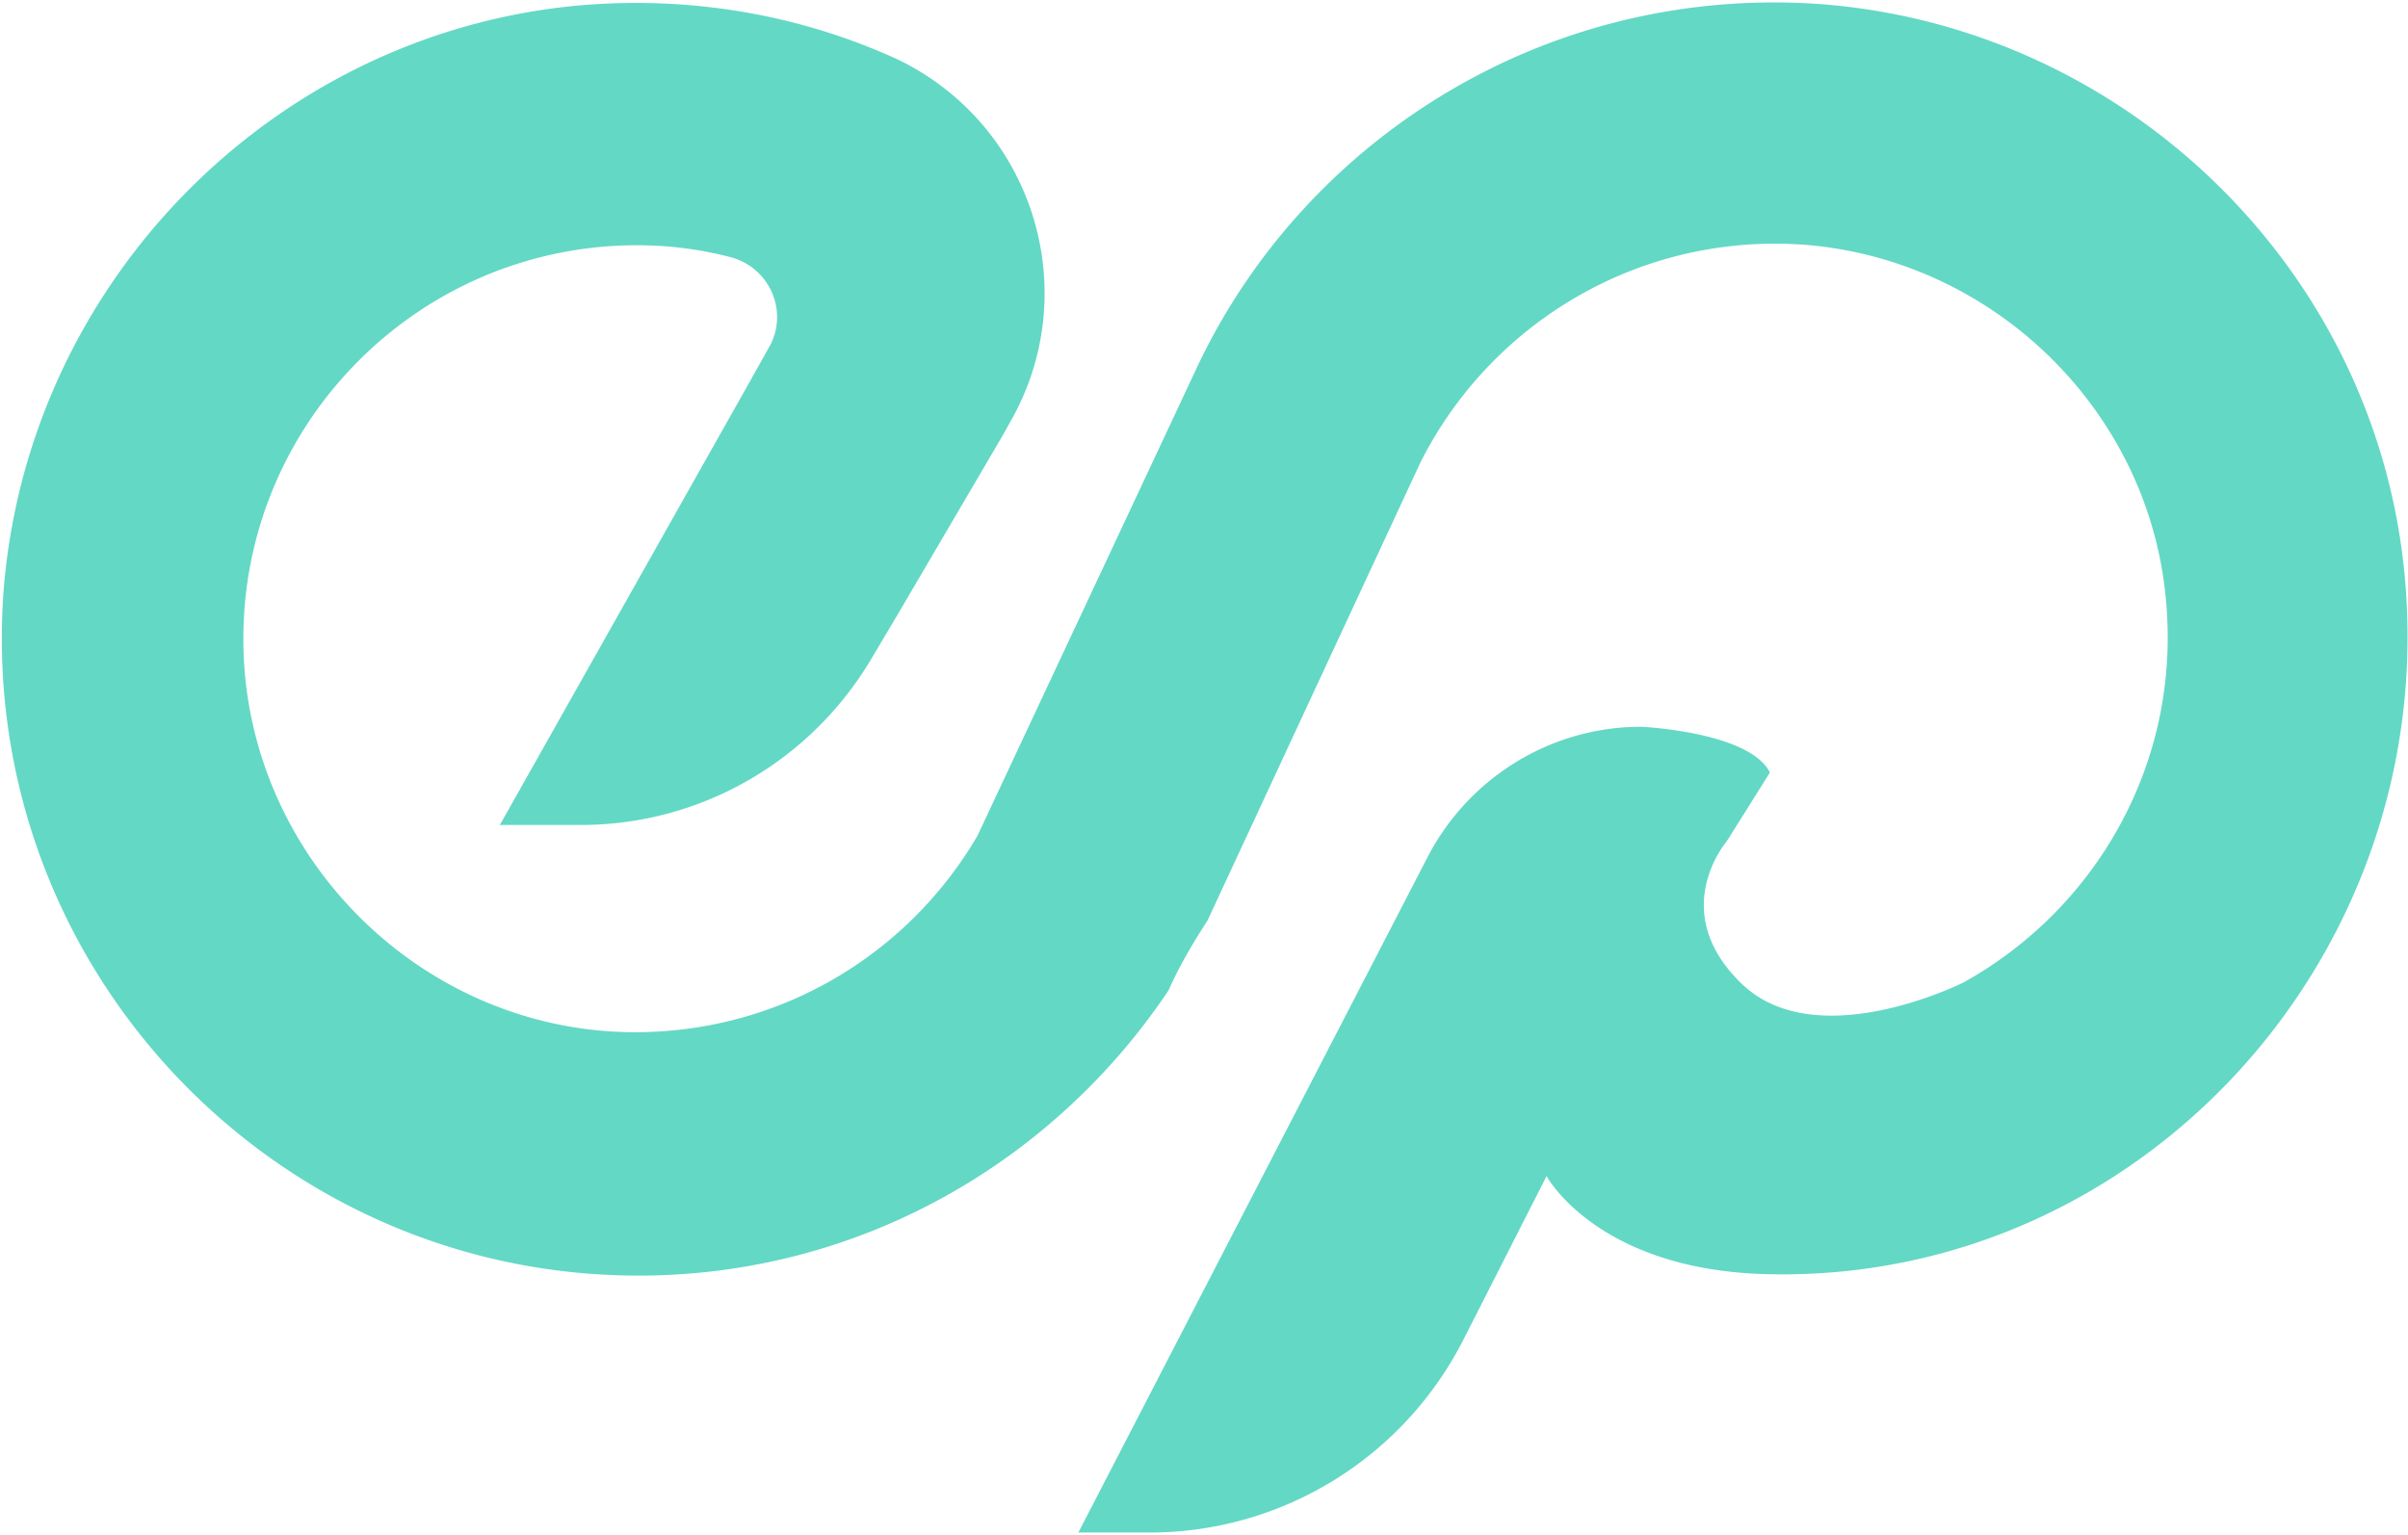 <svg viewBox="0 0 640 408" xmlns="http://www.w3.org/2000/svg"><path d="M470.409 205.367l-11.442 18.237s-16.092 18.595 3.932 37.905c20.026 19.31 59.003-.358 59.003-.358 35.401-19.667 58.287-59.002 53.638-102.985-5.006-48.989-45.056-88.324-94.404-92.973-45.055-3.933-85.105 20.74-103.7 57.929l-56.499 121.58c-3.933 6.079-7.509 12.158-10.37 18.595-30.395 45.413-81.888 75.808-140.889 75.808-97.264 0-175.576-82.602-168.782-181.296C6.975 75.921 71.699 9.41 152.871 1.542c30.753-2.86 60.074 2.503 85.821 14.305 36.116 17.521 49.705 61.862 29.68 96.548l-1.788 3.218-27.892 47.559-6.794 11.443c-16.092 27.534-45.414 44.699-77.596 44.699h-21.456l66.512-118.005 5.005-8.939c5.364-9.298.358-21.098-10.011-23.959a98.12 98.12 0 0 0-25.032-3.218c-60.075 0-108.349 50.778-104.416 111.568 3.576 53.638 48.275 96.548 101.913 97.622 39.693.714 74.378-20.384 92.973-52.208l58.644-125.156C347.399 36.229 412.122-4.537 485.07 1.185c81.172 6.794 146.969 71.518 154.12 152.69 8.94 100.124-70.087 186.661-168.423 184.874-45.414-.716-59.36-25.39-59.718-26.105l-22.17 43.626c-16.091 31.467-48.275 51.135-83.318 51.135h-18.952l92.973-179.867c11.085-21.097 32.898-34.329 56.499-34.329.715 0 28.965 1.431 34.328 12.158z" fill="#63d8c5"/></svg>
